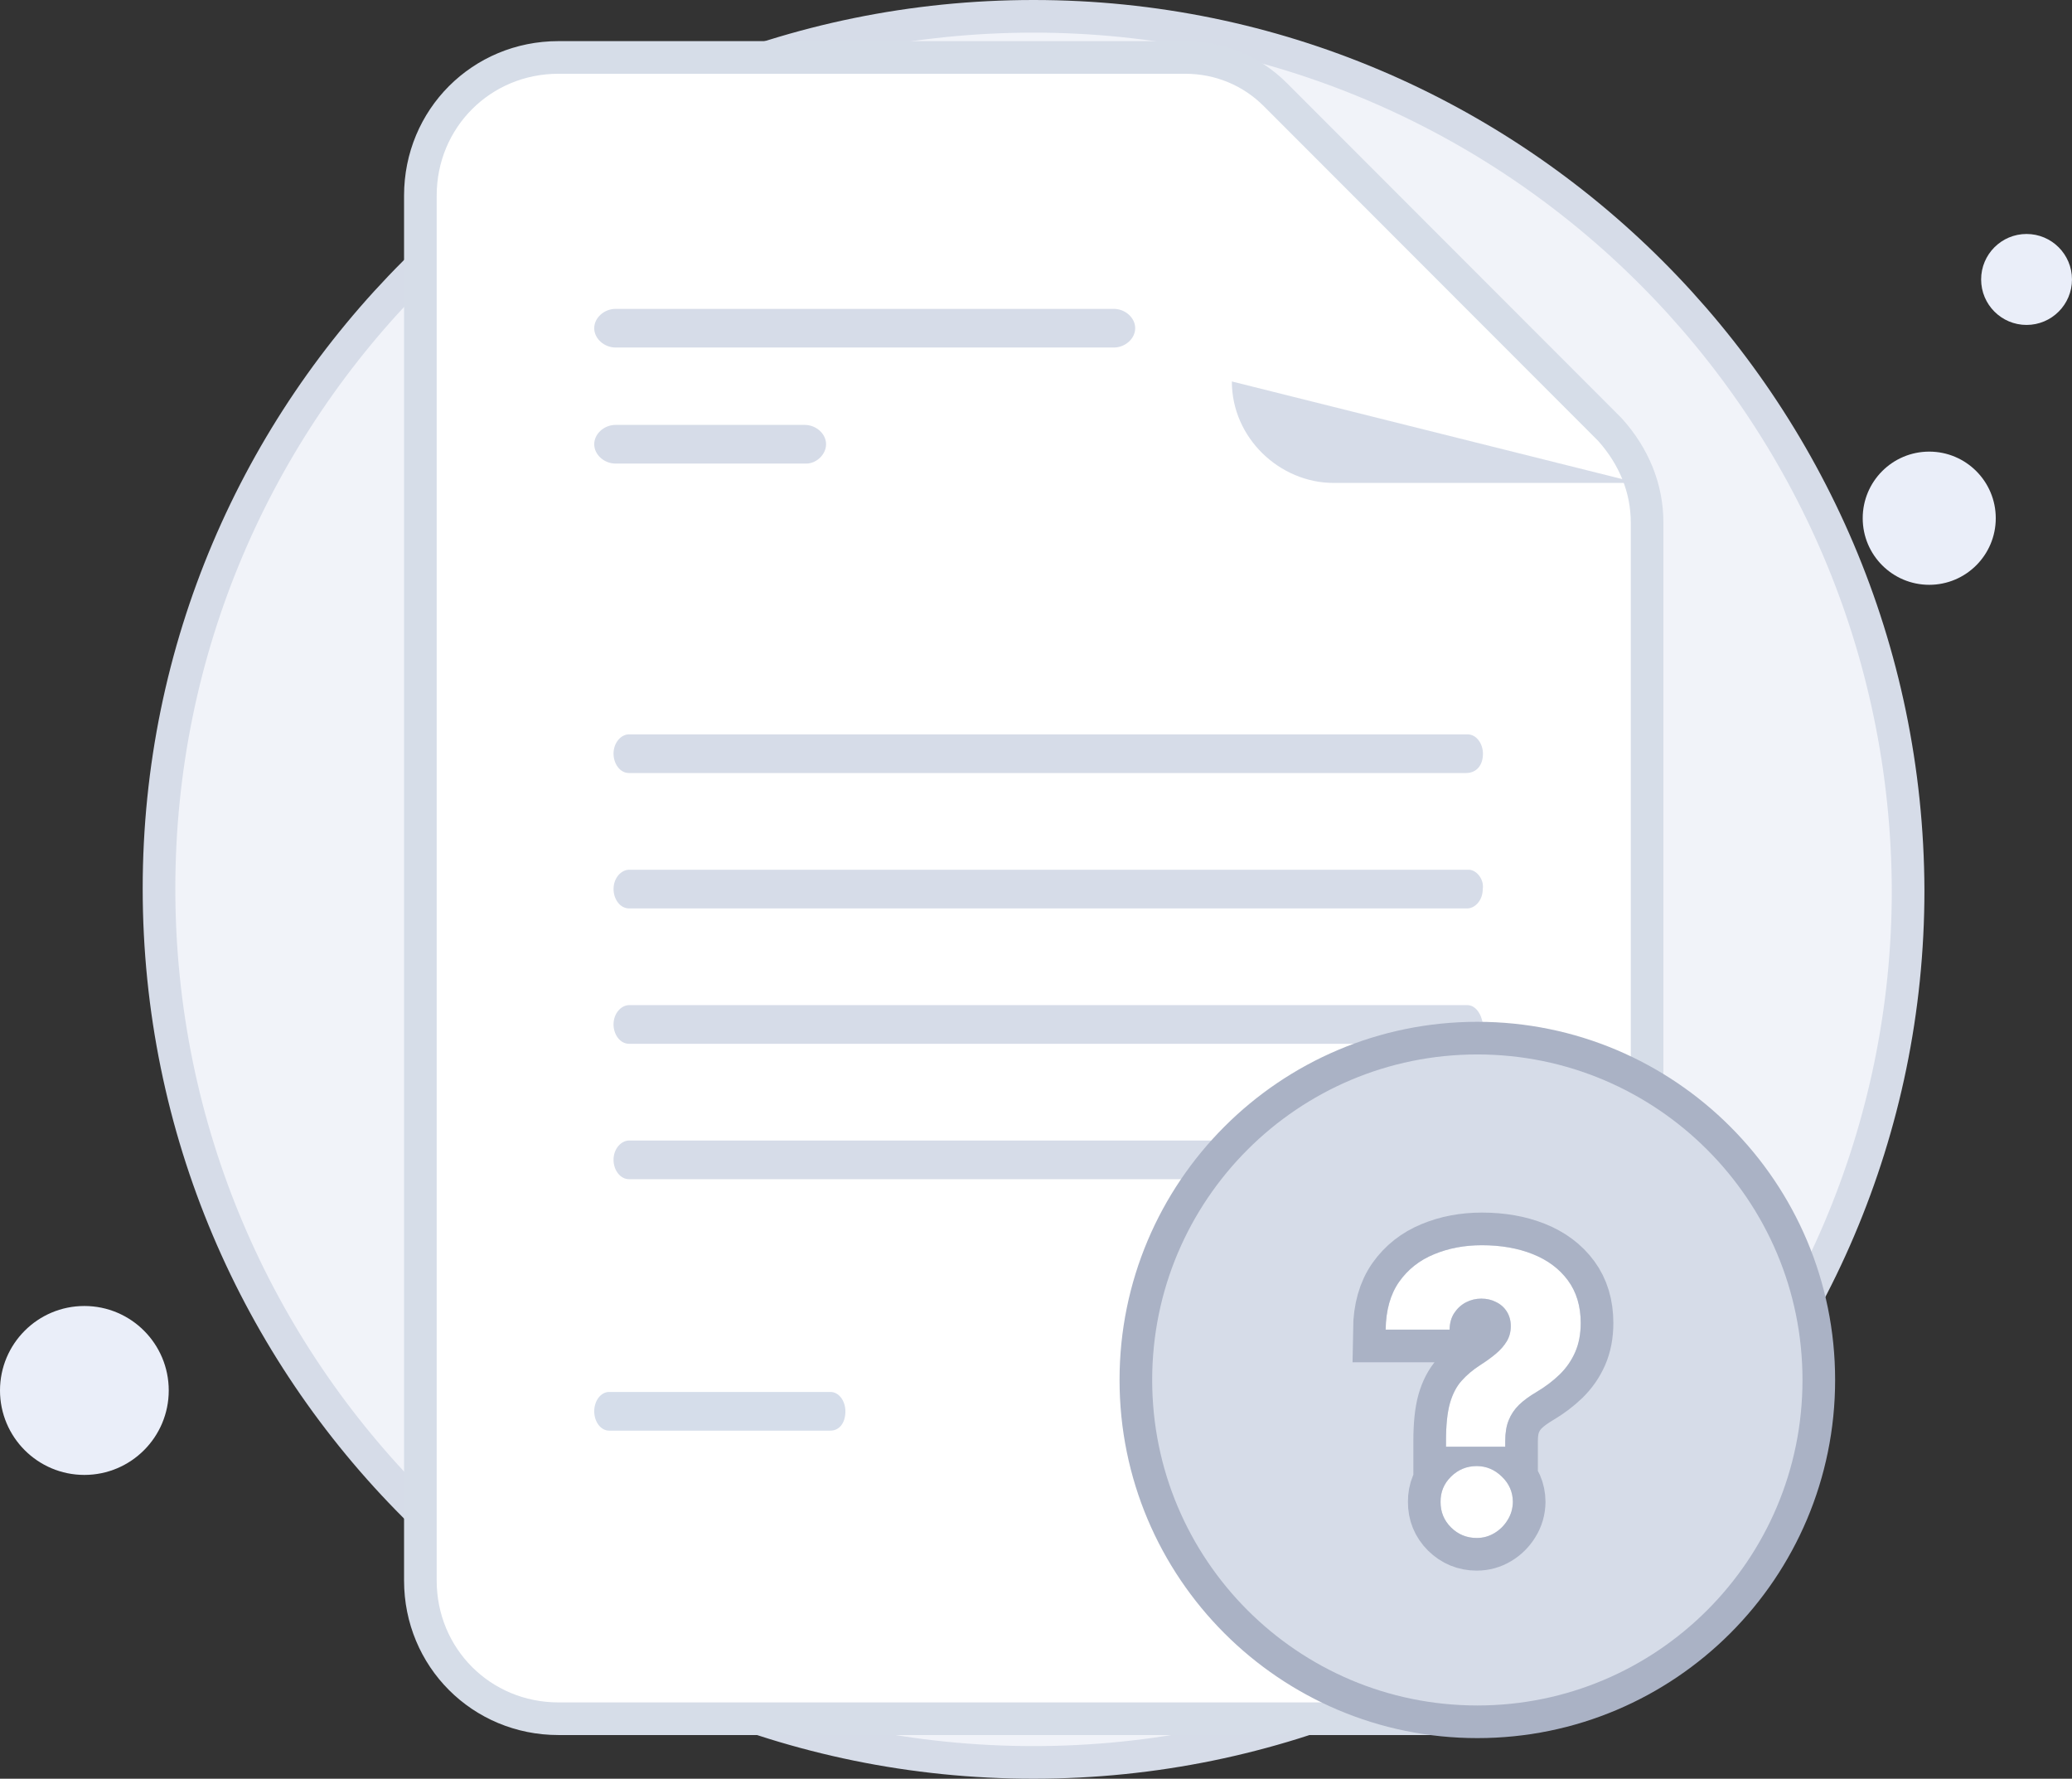 <?xml version="1.0" encoding="UTF-8"?><svg version="1.1" width="127px" height="109px" viewBox="0 0 127.0 109.0" xmlns="http://www.w3.org/2000/svg" xmlns:xlink="http://www.w3.org/1999/xlink"><rect x="0" y="0" width="127.0" height="109.0" fill="#333333" stroke="none"/><defs><clipPath id="i0"><path d="M53.605,0 C83.142,0 107.11,23.988 107.209,53.55 C107.209,83.012 83.142,107 53.605,107 C23.968,107 0,83.012 0,53.45 C0,23.988 23.968,0 53.605,0 Z"></path></clipPath><clipPath id="i1"><path d="M4.077,0 C6.329,0 8.155,1.827 8.155,4.081 C8.155,6.335 6.329,8.162 4.077,8.162 C1.825,8.162 0,6.335 0,4.081 C0,1.827 1.825,0 4.077,0 Z"></path></clipPath><clipPath id="i2"><path d="M2.784,0 C4.322,0 5.569,1.248 5.569,2.787 C5.569,4.326 4.322,5.574 2.784,5.574 C1.246,5.574 0,4.326 0,2.787 C0,1.248 1.246,0 2.784,0 Z"></path></clipPath><clipPath id="i3"><path d="M5.171,0 C8.028,0 10.343,2.317 10.343,5.176 C10.343,8.034 8.028,10.352 5.171,10.352 C2.315,10.352 0,8.034 0,5.176 C0,2.317 2.315,0 5.171,0 Z"></path></clipPath><clipPath id="i4"><path d="M46.872,0 C48.987,0 50.941,0.814 52.405,2.28 L72.912,22.804 C74.376,24.433 75.19,26.387 75.19,28.505 L75.19,93.333 C75.19,98.056 71.447,101.803 66.727,101.803 L8.463,101.803 C3.743,101.803 0,98.056 0,93.333 L0,8.47 C0,3.746 3.743,0 8.463,0 L46.872,0 Z"></path></clipPath><clipPath id="i5"><path d="M0,19.264 L24.868,25.482 L6.245,25.482 C2.923,25.482 0,22.718 0,19.264 Z"></path></clipPath><clipPath id="i6"><path d="M14.483,0 C14.99,0 15.395,0.539 15.395,1.185 C15.395,1.94 14.99,2.37 14.483,2.37 L0.911,2.37 C0.405,2.37 0,1.832 0,1.185 C0,0.539 0.405,0 0.911,0 L14.483,0 Z"></path></clipPath><clipPath id="i7"><path d="M31.84,0 C32.55,0 33.158,0.547 33.158,1.185 C33.158,1.823 32.55,2.37 31.84,2.37 L1.318,2.37 C0.608,2.37 0,1.823 0,1.185 C0,0.547 0.608,0 1.318,0 L31.84,0 Z"></path></clipPath><clipPath id="i8"><path d="M12.9,0 C13.606,0 14.211,0.547 14.211,1.185 C14.211,1.823 13.606,2.37 13.001,2.37 L1.31,2.37 C0.605,2.37 0,1.823 0,1.185 C0,0.547 0.605,0 1.31,0 L12.9,0 Z"></path></clipPath><clipPath id="i9"><path d="M52.333,0 C52.811,0 53.194,0.494 53.29,1.185 C53.29,1.877 52.811,2.37 52.333,2.37 L0.957,2.37 C0.383,2.37 0,1.778 0,1.185 C0,0.494 0.478,0 0.957,0 Z"></path></clipPath><clipPath id="i10"><path d="M52.331,0 C52.81,0 53.194,0.494 53.29,1.185 C53.29,1.877 52.81,2.37 52.331,2.37 L0.958,2.37 C0.383,2.37 0,1.778 0,1.185 C0,0.494 0.479,0 0.958,0 Z"></path></clipPath><clipPath id="i11"><path d="M52.418,0 C52.895,0 53.373,0.593 53.277,1.185 C53.277,1.877 52.8,2.37 52.323,2.37 L0.955,2.37 C0.382,2.37 0,1.778 0,1.185 C0,0.494 0.477,0 0.955,0 Z"></path></clipPath><clipPath id="i12"><path d="M52.343,0 C52.911,0 53.29,0.593 53.29,1.185 C53.29,1.877 52.911,2.37 52.248,2.37 L0.947,2.37 C0.379,2.37 0,1.778 0,1.185 C0,0.494 0.473,0 0.947,0 Z"></path></clipPath><clipPath id="i13"><path d="M20.93,0 C32.489,0 41.86,9.379 41.86,20.948 C41.86,32.517 32.489,41.895 20.93,41.895 C9.371,41.895 0,32.517 0,20.948 C0,9.379 9.371,0 20.93,0 Z"></path></clipPath><clipPath id="i14"><path d="M5.582,13.534 C6.168,13.534 6.682,13.75 7.125,14.182 C7.568,14.608 7.793,15.122 7.798,15.724 C7.793,16.134 7.685,16.506 7.474,16.841 C7.27,17.176 7,17.443 6.665,17.642 C6.335,17.841 5.974,17.94 5.582,17.94 C4.969,17.94 4.443,17.724 4.006,17.293 C3.574,16.861 3.361,16.338 3.366,15.724 C3.361,15.122 3.574,14.608 4.006,14.182 C4.443,13.75 4.969,13.534 5.582,13.534 Z M5.898,0 C7.068,0 8.108,0.182 9.017,0.545 C9.932,0.909 10.65,1.446 11.173,2.156 C11.696,2.866 11.957,3.736 11.957,4.764 C11.957,5.44 11.844,6.037 11.616,6.554 C11.389,7.071 11.071,7.528 10.662,7.926 C10.258,8.318 9.784,8.676 9.239,9 C8.812,9.25 8.457,9.511 8.173,9.784 C7.895,10.057 7.685,10.369 7.543,10.722 C7.401,11.068 7.33,11.494 7.33,12 L7.33,12.349 L3.699,12.349 L3.699,12 C3.699,11.034 3.778,10.264 3.938,9.69 C4.102,9.117 4.341,8.656 4.653,8.31 C4.966,7.957 5.346,7.636 5.795,7.347 C6.153,7.119 6.471,6.889 6.75,6.656 C7.034,6.418 7.258,6.162 7.423,5.889 C7.588,5.617 7.67,5.307 7.67,4.96 C7.67,4.625 7.591,4.33 7.432,4.074 C7.273,3.818 7.054,3.622 6.776,3.486 C6.503,3.344 6.199,3.273 5.864,3.273 C5.528,3.273 5.213,3.349 4.918,3.503 C4.628,3.656 4.389,3.875 4.202,4.159 C4.02,4.438 3.926,4.776 3.92,5.173 L0,5.173 C0.017,3.98 0.293,3.003 0.827,2.241 C1.366,1.48 2.079,0.918 2.966,0.554 C3.852,0.185 4.83,0 5.898,0 Z"></path></clipPath><clipPath id="i15"><path d="M14.957,-3 L14.957,20.94 L-3.029,20.94 L-3.029,-3 L14.957,-3 Z M5.582,13.534 C4.969,13.534 4.443,13.75 4.006,14.182 C3.574,14.608 3.361,15.122 3.366,15.724 C3.361,16.338 3.574,16.861 4.006,17.293 C4.443,17.724 4.969,17.94 5.582,17.94 C5.974,17.94 6.335,17.841 6.665,17.642 C7,17.443 7.27,17.176 7.474,16.841 C7.685,16.506 7.793,16.134 7.798,15.724 C7.793,15.122 7.568,14.608 7.125,14.182 C6.682,13.75 6.168,13.534 5.582,13.534 Z M5.898,0 C4.83,0 3.852,0.185 2.966,0.554 C2.079,0.918 1.366,1.48 0.827,2.241 C0.293,3.003 0.017,3.98 0,5.173 L3.92,5.173 C3.926,4.776 4.02,4.438 4.202,4.159 C4.389,3.875 4.628,3.656 4.918,3.503 C5.213,3.349 5.528,3.273 5.864,3.273 C6.199,3.273 6.503,3.344 6.776,3.486 C7.054,3.622 7.273,3.818 7.432,4.074 C7.591,4.33 7.67,4.625 7.67,4.96 C7.67,5.307 7.588,5.617 7.423,5.889 C7.258,6.162 7.034,6.418 6.75,6.656 C6.471,6.889 6.153,7.119 5.795,7.347 C5.346,7.636 4.966,7.957 4.653,8.31 C4.341,8.656 4.102,9.117 3.938,9.69 C3.778,10.264 3.699,11.034 3.699,12 L3.699,12.349 L7.33,12.349 L7.33,12 C7.33,11.494 7.401,11.068 7.543,10.722 C7.685,10.369 7.895,10.057 8.173,9.784 C8.457,9.511 8.812,9.25 9.239,9 C9.784,8.676 10.258,8.318 10.662,7.926 C11.071,7.528 11.389,7.071 11.616,6.554 C11.844,6.037 11.957,5.44 11.957,4.764 C11.957,3.736 11.696,2.866 11.173,2.156 C10.65,1.446 9.932,0.909 9.017,0.545 C8.108,0.182 7.068,0 5.898,0 Z"></path></clipPath></defs><g transform="translate(0.0 1.0)"><g transform="translate(9.746 0.0)"><g clip-path="url(#i0)"><polygon points="0,0 107.209,0 107.209,107 0,107 0,0" stroke="none" fill="#F1F3F9"></polygon></g><path d="M53.605,107 C83.142,107 107.209,83.012 107.209,53.55 C107.11,23.988 83.142,0 53.605,0 C23.968,0 0,23.988 0,53.45 C0,83.012 23.968,107 53.605,107 Z" stroke="#D6DCE8" stroke-width="2" fill="none" stroke-miterlimit="10"></path></g><g transform="translate(114.172 26.675)"><g clip-path="url(#i1)"><polygon points="0,0 8.155,0 8.155,8.162 0,8.162 0,0" stroke="none" fill="#EAEEF9"></polygon></g></g><g transform="translate(121.43 13.338)"><g clip-path="url(#i2)"><polygon points="0,0 5.569,0 5.569,5.574 0,5.574 0,0" stroke="none" fill="#EAEEF9"></polygon></g></g><g transform="translate(0.0 79.031)"><g clip-path="url(#i3)"><polygon points="0,0 10.343,0 10.343,10.352 0,10.352 0,0" stroke="none" fill="#EAEEF9"></polygon></g></g><g transform="translate(25.766 2.52)"><g clip-path="url(#i4)"><polygon points="0,0 75.19,0 75.19,101.803 0,101.803 0,0" stroke="none" fill="#FFFFFF"></polygon></g><path d="M75.19,28.505 L75.19,93.333 C75.19,98.056 71.447,101.803 66.727,101.803 L8.463,101.803 C3.743,101.803 0,98.056 0,93.333 L0,8.47 C0,3.746 3.743,0 8.463,0 L46.872,0 C48.987,0 50.941,0.814 52.405,2.28 L72.912,22.804 C74.376,24.433 75.19,26.387 75.19,28.505 Z" stroke="#D6DDE8" stroke-width="2" fill="none" stroke-miterlimit="10"></path></g><g transform="translate(75.504 3.112)"><g clip-path="url(#i5)"><polygon points="0,0 24.868,0 24.868,25.482 0,25.482 0,0" stroke="none" fill="#D6DCE8"></polygon></g></g><g transform="translate(36.422 84.299)"><g clip-path="url(#i6)"><polygon points="0,0 15.395,0 15.395,2.37 0,2.37 0,0" stroke="none" fill="#D5DDEA"></polygon></g></g><g transform="translate(36.422 17.927)"><g clip-path="url(#i7)"><polygon points="0,0 33.158,0 33.158,2.37 0,2.37 0,0" stroke="none" fill="#D6DCE8"></polygon></g></g><g transform="translate(36.422 25.038)"><g clip-path="url(#i8)"><polygon points="0,0 14.211,0 14.211,2.37 0,2.37 0,0" stroke="none" fill="#D6DCE8"></polygon></g></g><g transform="translate(37.605 68.891)"><g clip-path="url(#i9)"><polygon points="0,0 53.29,0 53.29,2.37 0,2.37 0,0" stroke="none" fill="#D6DCE8"></polygon></g></g><g transform="translate(37.605 60.594)"><g clip-path="url(#i10)"><polygon points="0,0 53.29,0 53.29,2.37 0,2.37 0,0" stroke="none" fill="#D6DCE8"></polygon></g></g><g transform="translate(37.606 52.298)"><g clip-path="url(#i11)"><polygon points="0,0 53.29,0 53.29,2.37 0,2.37 0,0" stroke="none" fill="#D6DCE8"></polygon></g></g><g transform="translate(37.605 44.001)"><g clip-path="url(#i12)"><polygon points="0,0 53.29,0 53.29,2.37 0,2.37 0,0" stroke="none" fill="#D6DCE8"></polygon></g></g><g transform="translate(69.621 62.616)"><g clip-path="url(#i13)"><polygon points="0,0 41.86,0 41.86,41.895 0,41.895 0,0" stroke="none" fill="#D6DCE8"></polygon></g><path d="M20.93,41.895 C32.489,41.895 41.86,32.517 41.86,20.948 C41.86,9.379 32.489,0 20.93,0 C9.371,0 0,9.379 0,20.948 C0,32.517 9.371,41.895 20.93,41.895 Z" stroke="#AAB2C5" stroke-width="2" fill="none" stroke-miterlimit="10"></path></g><g transform="translate(84.931 75.307)"><g clip-path="url(#i14)"><polygon points="0,0 11.957,0 11.957,17.94 0,17.94 0,0" stroke="none" fill="#FFFFFF"></polygon></g><g clip-path="url(#i15)"><path d="M3.699,12.349 L3.699,12 C3.699,11.034 3.778,10.264 3.938,9.69 C4.102,9.117 4.341,8.656 4.653,8.31 C4.966,7.957 5.346,7.636 5.795,7.347 C6.153,7.119 6.471,6.889 6.75,6.656 C7.034,6.418 7.258,6.162 7.423,5.889 C7.588,5.617 7.67,5.307 7.67,4.96 C7.67,4.625 7.591,4.33 7.432,4.074 C7.273,3.818 7.054,3.622 6.776,3.486 C6.503,3.344 6.199,3.273 5.864,3.273 C5.528,3.273 5.213,3.349 4.918,3.503 C4.628,3.656 4.389,3.875 4.202,4.159 C4.02,4.438 3.926,4.776 3.92,5.173 L0,5.173 C0.017,3.98 0.293,3.003 0.827,2.241 C1.366,1.48 2.079,0.918 2.966,0.554 C3.852,0.185 4.83,0 5.898,0 C7.068,0 8.108,0.182 9.017,0.545 C9.932,0.909 10.65,1.446 11.173,2.156 C11.696,2.866 11.957,3.736 11.957,4.764 C11.957,5.44 11.844,6.037 11.616,6.554 C11.389,7.071 11.071,7.528 10.662,7.926 C10.258,8.318 9.784,8.676 9.239,9 C8.812,9.25 8.457,9.511 8.173,9.784 C7.895,10.057 7.685,10.369 7.543,10.722 C7.401,11.068 7.33,11.494 7.33,12 L7.33,12.349 L3.699,12.349 Z M5.582,17.94 C4.969,17.94 4.443,17.724 4.006,17.293 C3.574,16.861 3.361,16.338 3.366,15.724 C3.361,15.122 3.574,14.608 4.006,14.182 C4.443,13.75 4.969,13.534 5.582,13.534 C6.168,13.534 6.682,13.75 7.125,14.182 C7.568,14.608 7.793,15.122 7.798,15.724 C7.793,16.134 7.685,16.506 7.474,16.841 C7.27,17.176 7,17.443 6.665,17.642 C6.335,17.841 5.974,17.94 5.582,17.94 Z" stroke="#AAB2C5" stroke-width="4" fill="none" stroke-miterlimit="5"></path></g></g></g></svg>